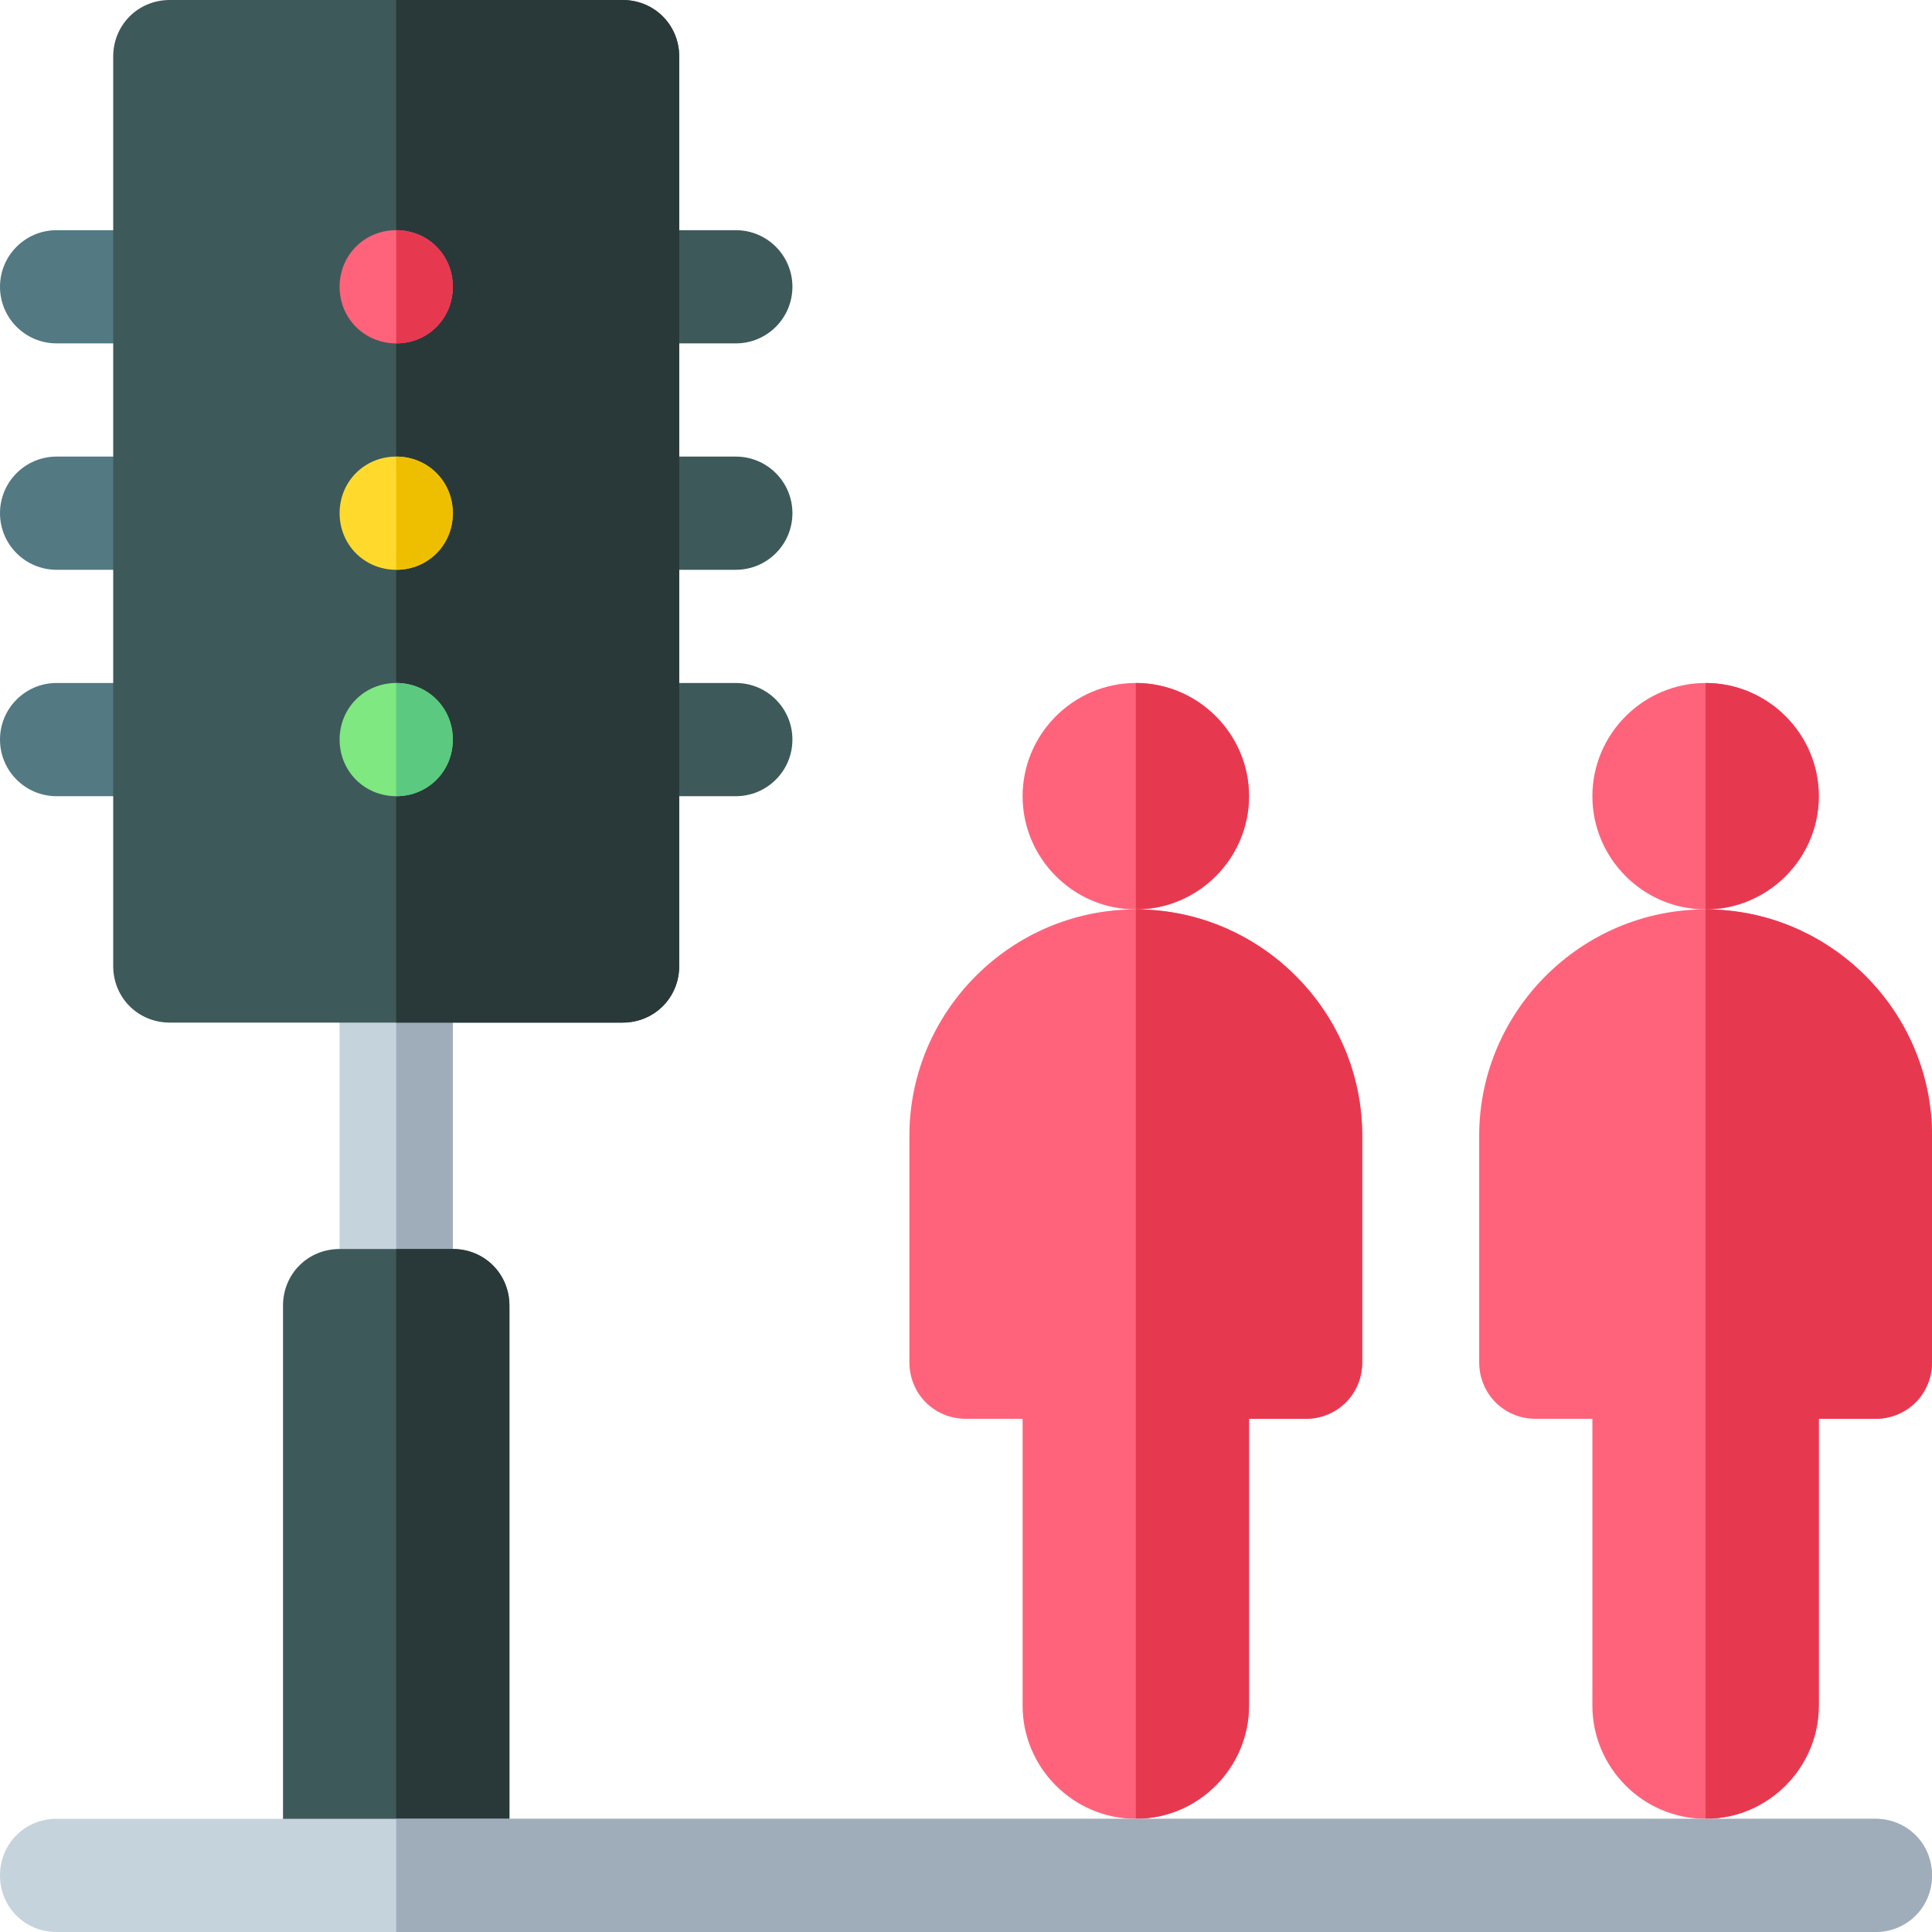 <svg height="512pt" viewBox="0 0 512 512" width="512pt" xmlns="http://www.w3.org/2000/svg"><path d="m120 256v90c0 8.402-6.598 15-15 15s-15-6.598-15-15v-90c0-8.402 6.598-15 15-15s15 6.598 15 15zm0 0" fill="#c5d3dd"/><path d="m120 256v90c0 8.402-6.598 15-15 15v-120c8.402 0 15 6.598 15 15zm0 0" fill="#9facba"/><path d="m45 91h-30c-8.289 0-15-6.711-15-15s6.711-15 15-15h30c8.289 0 15 6.711 15 15s-6.711 15-15 15zm0 0" fill="#537983"/><path d="m45 151h-30c-8.289 0-15-6.711-15-15s6.711-15 15-15h30c8.289 0 15 6.711 15 15s-6.711 15-15 15zm0 0" fill="#537983"/><path d="m45 211h-30c-8.289 0-15-6.711-15-15s6.711-15 15-15h30c8.289 0 15 6.711 15 15s-6.711 15-15 15zm0 0" fill="#537983"/><g fill="#3e5959"><path d="m195 91h-30c-8.289 0-15-6.711-15-15s6.711-15 15-15h30c8.289 0 15 6.711 15 15s-6.711 15-15 15zm0 0"/><path d="m195 151h-30c-8.289 0-15-6.711-15-15s6.711-15 15-15h30c8.289 0 15 6.711 15 15s-6.711 15-15 15zm0 0"/><path d="m195 211h-30c-8.289 0-15-6.711-15-15s6.711-15 15-15h30c8.289 0 15 6.711 15 15s-6.711 15-15 15zm0 0"/><path d="m165 0h-120c-8.402 0-15 6.598-15 15v241c0 8.402 6.598 15 15 15h120c8.402 0 15-6.598 15-15v-241c0-8.402-6.598-15-15-15zm0 0"/></g><path d="m180 15v241c0 8.402-6.598 15-15 15h-60v-271h60c8.402 0 15 6.598 15 15zm0 0" fill="#293939"/><path d="m120 76c0 8.402-6.598 15-15 15s-15-6.598-15-15 6.598-15 15-15 15 6.598 15 15zm0 0" fill="#ff637b"/><path d="m120 136c0 8.402-6.598 15-15 15s-15-6.598-15-15 6.598-15 15-15 15 6.598 15 15zm0 0" fill="#ffda2d"/><path d="m120 196c0 8.402-6.598 15-15 15s-15-6.598-15-15 6.598-15 15-15 15 6.598 15 15zm0 0" fill="#7fe881"/><path d="m135 346v151h-60v-151c0-8.402 6.598-15 15-15h30c8.402 0 15 6.598 15 15zm0 0" fill="#3e5959"/><path d="m482 211c0 16.5-13.5 30-30 30s-30-13.5-30-30 13.5-30 30-30 30 13.5 30 30zm0 0" fill="#ff637b"/><path d="m512 301v60c0 8.402-6.598 15-15 15h-15v76c0 16.5-13.5 30-30 30s-30-13.5-30-30v-76h-15c-8.402 0-15-6.598-15-15v-60c0-33 27-60 60-60s60 27 60 60zm0 0" fill="#ff637b"/><path d="m452 241v-60c16.5 0 30 13.5 30 30s-13.5 30-30 30zm0 0" fill="#e63950"/><path d="m512 301v60c0 8.402-6.598 15-15 15h-15v76c0 16.5-13.5 30-30 30v-241c33 0 60 27 60 60zm0 0" fill="#e63950"/><path d="m331 211c0 16.5-13.5 30-30 30s-30-13.5-30-30 13.5-30 30-30 30 13.5 30 30zm0 0" fill="#ff637b"/><path d="m361 301v60c0 8.402-6.598 15-15 15h-15v76c0 16.5-13.5 30-30 30s-30-13.5-30-30v-76h-15c-8.402 0-15-6.598-15-15v-60c0-33 27-60 60-60s60 27 60 60zm0 0" fill="#ff637b"/><path d="m301 241v-60c16.5 0 30 13.5 30 30s-13.5 30-30 30zm0 0" fill="#e63950"/><path d="m361 301v60c0 8.402-6.598 15-15 15h-15v76c0 16.5-13.5 30-30 30v-241c33 0 60 27 60 60zm0 0" fill="#e63950"/><path d="m135 346v151h-30v-166h15c8.402 0 15 6.598 15 15zm0 0" fill="#293939"/><path d="m120 196c0 8.402-6.598 15-15 15v-30c8.402 0 15 6.598 15 15zm0 0" fill="#5bc980"/><path d="m120 136c0 8.402-6.598 15-15 15v-30c8.402 0 15 6.598 15 15zm0 0" fill="#eebf00"/><path d="m105 91v-30c8.402 0 15 6.598 15 15s-6.598 15-15 15zm0 0" fill="#e63950"/><path d="m512 497c0 8.402-6.598 15-15 15h-482c-8.402 0-15-6.598-15-15s6.598-15 15-15h482c8.402 0 15 6.598 15 15zm0 0" fill="#c5d3dd"/><path d="m512 497c0 8.402-6.598 15-15 15h-392v-30h392c8.402 0 15 6.598 15 15zm0 0" fill="#9facba"/></svg>